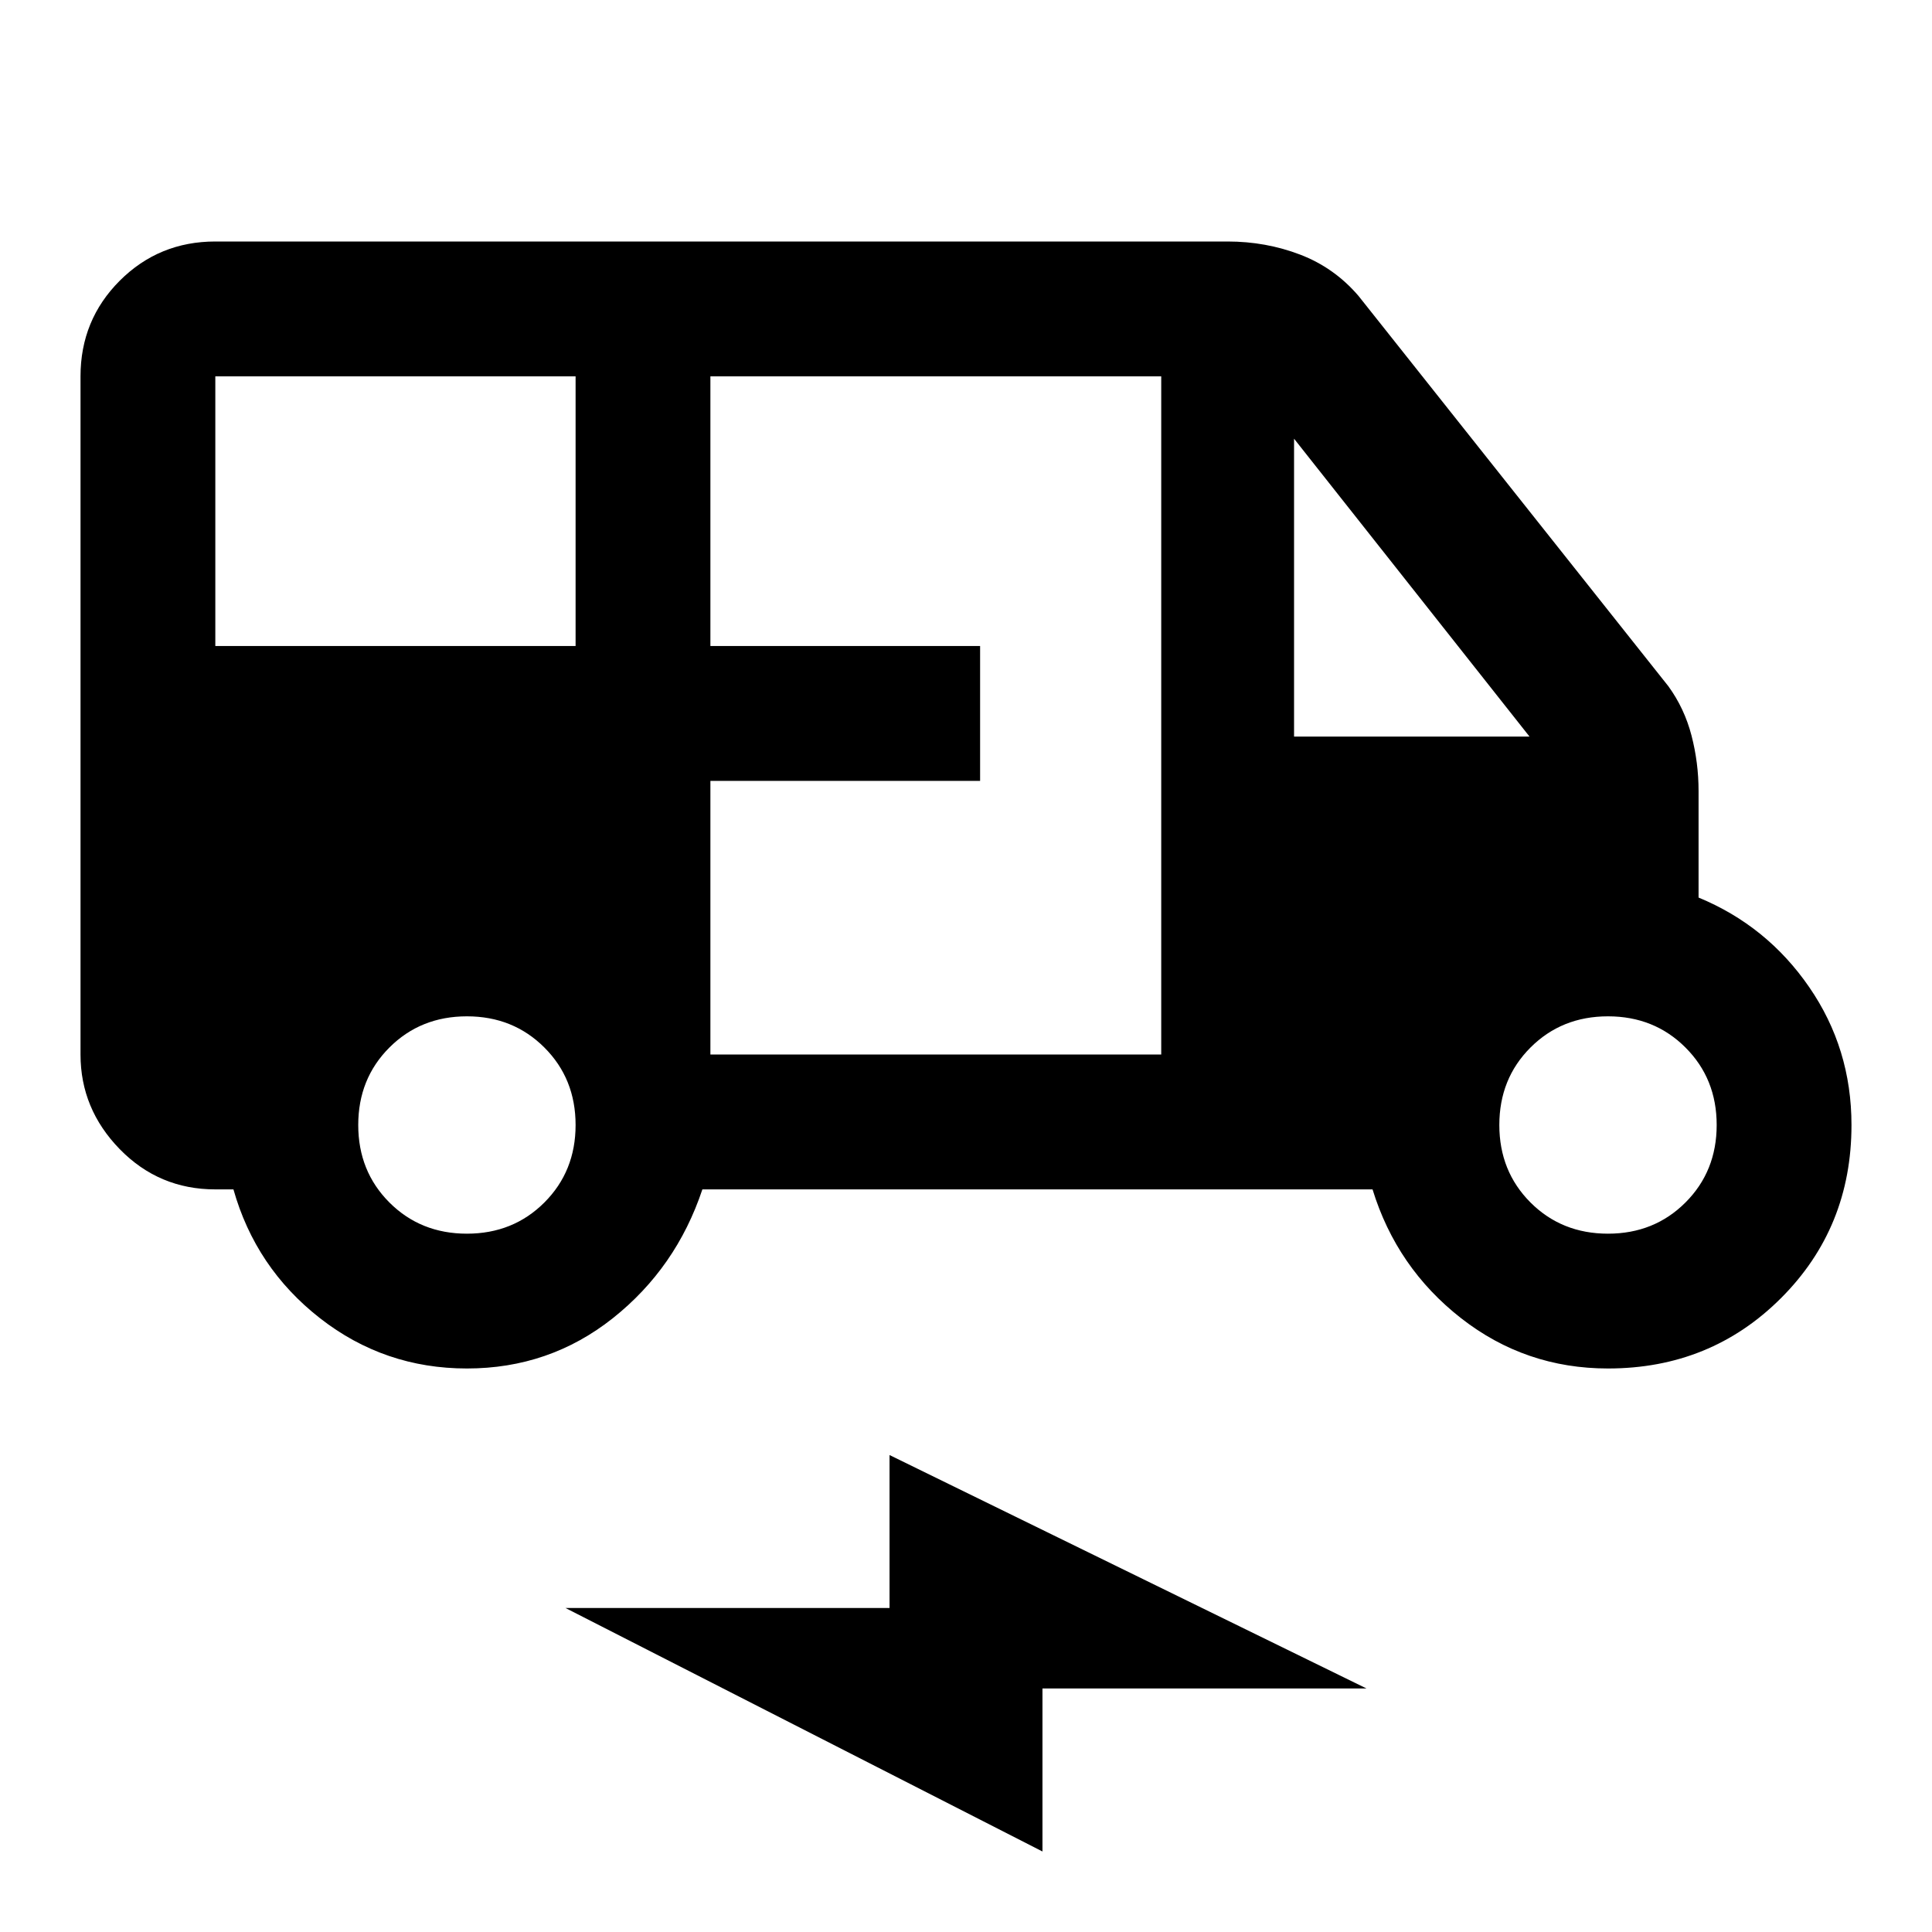 <svg xmlns="http://www.w3.org/2000/svg" height="40" width="40"><path d="M9.667 28.333q-1.709 0-3.042-1.041-1.333-1.042-1.792-2.667h-.375q-1.166 0-1.979-.833-.812-.834-.812-1.959V7.792q0-1.167.812-1.98Q3.292 5 4.458 5h20.959q.791 0 1.5.271.708.271 1.208.854l6.417 8.083q.333.459.479 1.021.146.563.146 1.146v2.208q1.416.584 2.291 1.855.875 1.27.875 2.854 0 2.125-1.458 3.583-1.458 1.458-3.583 1.458-1.709 0-3.042-1.041-1.333-1.042-1.833-2.667H14.542Q14 26.25 12.688 27.292q-1.313 1.041-3.021 1.041ZM4.458 13.375h7.459V7.792H4.458Zm10.25 8.458h9.334V7.792h-9.334v5.583h5.584v2.792h-5.584Zm12.084-6.583h4.875l-4.875-6.167ZM9.667 25.542q.958 0 1.604-.646.646-.646.646-1.604 0-.959-.646-1.604-.646-.646-1.604-.646-.959 0-1.605.646-.645.645-.645 1.604 0 .958.645 1.604.646.646 1.605.646Zm23.625 0q.958 0 1.604-.646.646-.646.646-1.604 0-.959-.646-1.604-.646-.646-1.604-.646-.959 0-1.605.646-.645.645-.645 1.604 0 .958.645 1.604.646.646 1.605.646ZM21.583 38.333l-9.875-5.041h6.709v-3.167l9.875 4.833h-6.709Z"/></svg>